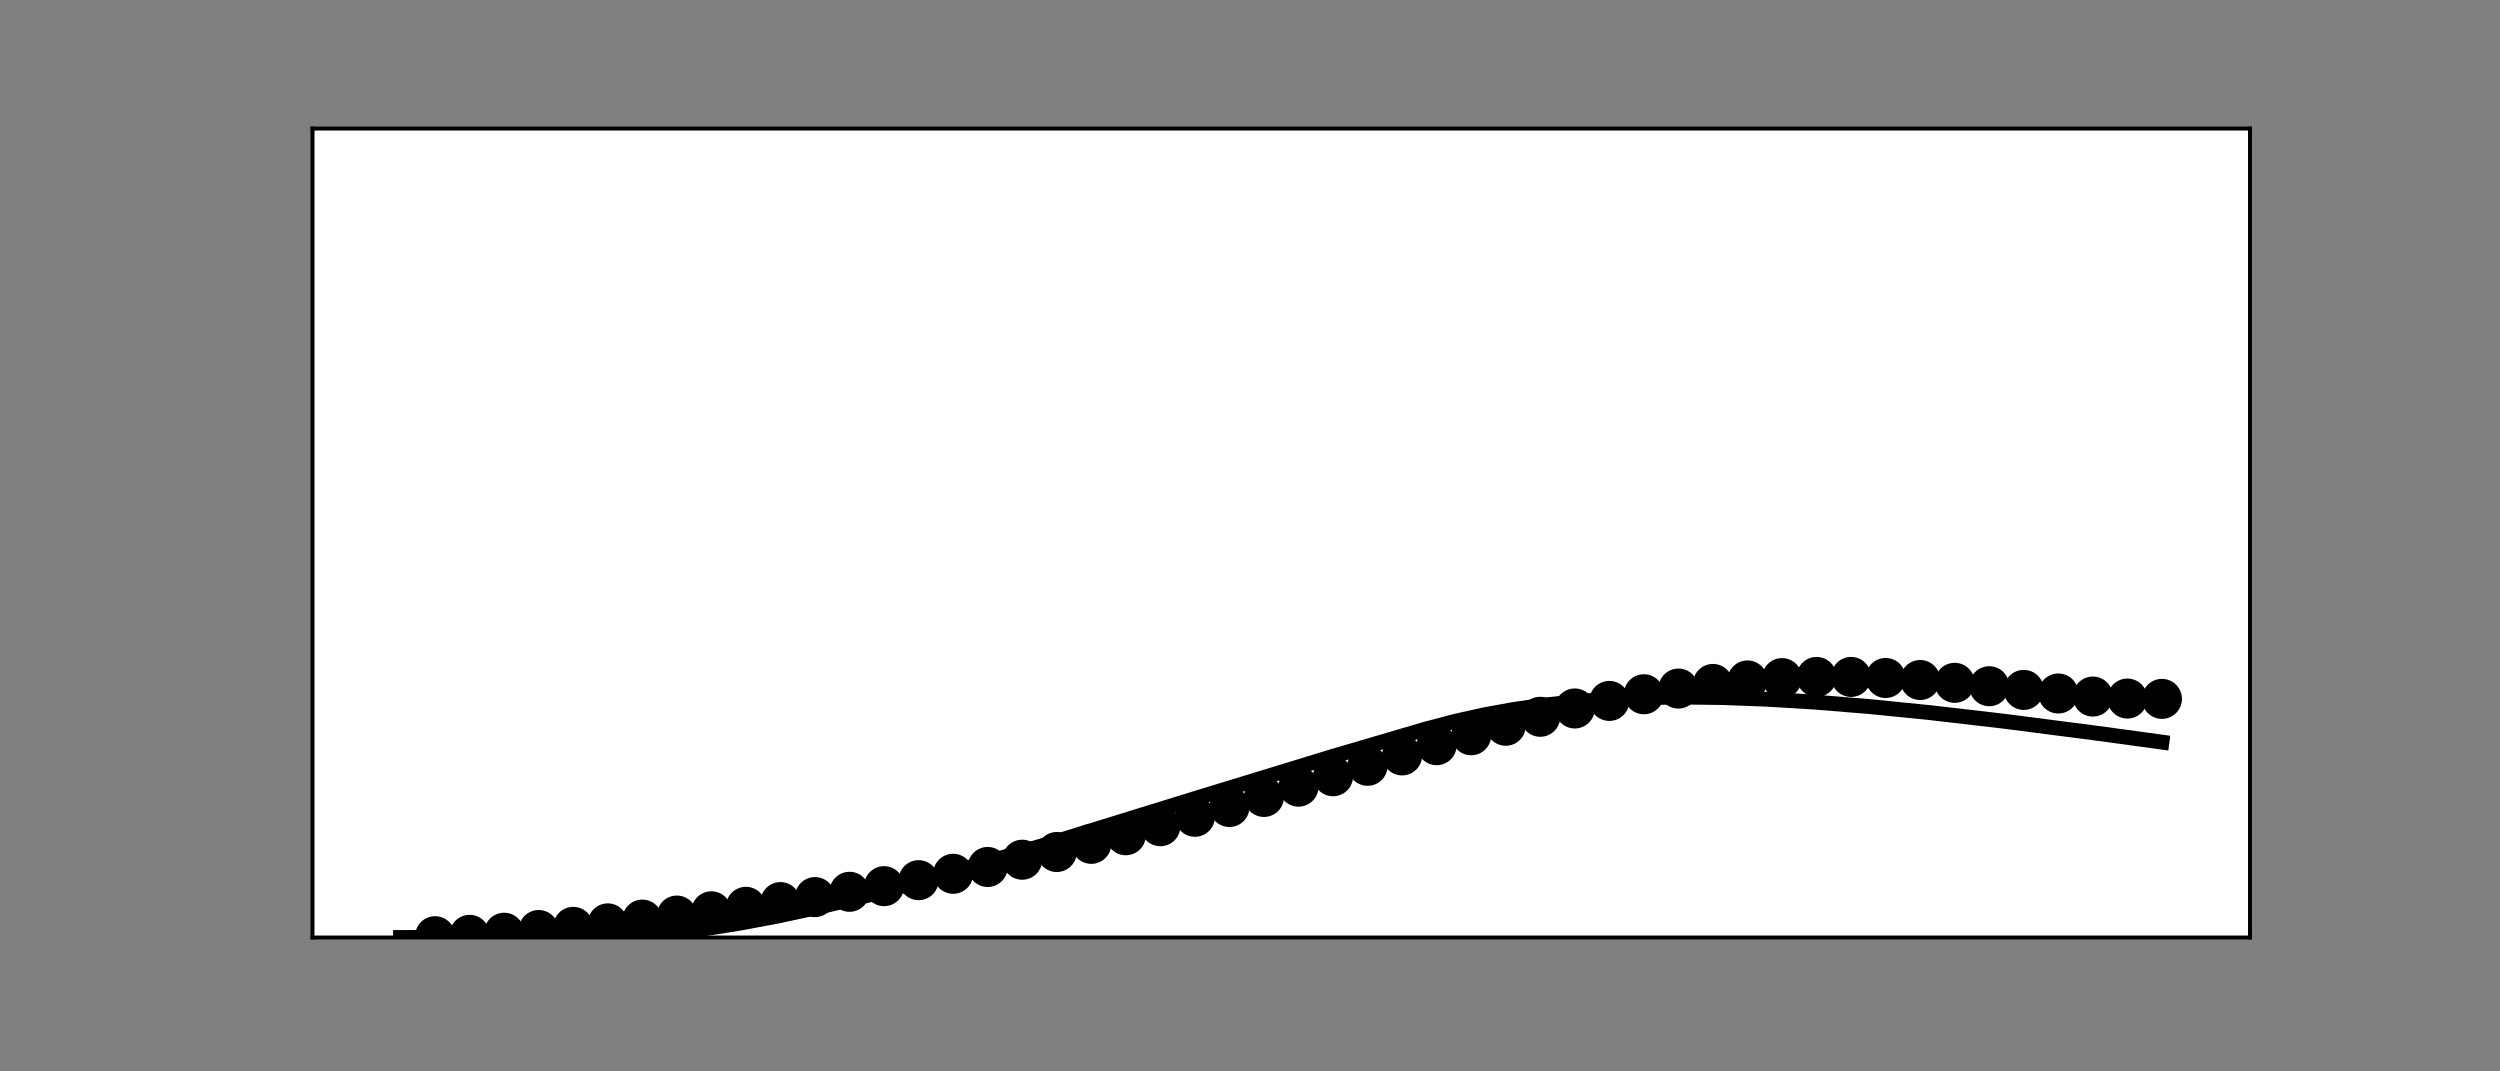 <?xml version="1.0" encoding="utf-8" standalone="no"?>
<!DOCTYPE svg PUBLIC "-//W3C//DTD SVG 1.1//EN"
  "http://www.w3.org/Graphics/SVG/1.1/DTD/svg11.dtd">
<svg xmlns:xlink="http://www.w3.org/1999/xlink" width="504pt" height="216pt" viewBox="0 0 504 216" xmlns="http://www.w3.org/2000/svg" version="1.1">
 <rect x="0" y="0" width="504" height="216" fill="#808080" stroke="none"/>
 <defs>
  <style type="text/css">*{stroke-linejoin: round; stroke-linecap: butt}</style>
 </defs>
 <g id="figure_1">
  <g id="patch_1">
   <path d="M 0 216 
L 504 216 
L 504 0 
L 0 0 
L 0 216 
z
" style="fill: none"/>
  </g>
  <g id="axes_1">
   <g id="patch_2">
    <path d="M 63 189 
L 453.6 189 
L 453.6 25.92 
L 63 25.92 
z
" style="fill: #ffffff"/>
   </g>
   <g id="PathCollection_1">
    <defs>
     <path id="mc0aa232ddc" d="M 0 3.536 
C 0.938 3.536 1.837 3.163 2.5 2.5 
C 3.163 1.837 3.536 0.938 3.536 0 
C 3.536 -0.938 3.163 -1.837 2.5 -2.5 
C 1.837 -3.163 0.938 -3.536 0 -3.536 
C -0.938 -3.536 -1.837 -3.163 -2.5 -2.5 
C -3.163 -1.837 -3.536 -0.938 -3.536 0 
C -3.536 0.938 -3.163 1.837 -2.5 2.5 
C -1.837 3.163 -0.938 3.536 0 3.536 
z
" style="stroke: #000000"/>
    </defs>
    <g clip-path="url(#pb204ed7f39)">
     <use xlink:href="#mc0aa232ddc" x="87.717" y="188.74" style="stroke: #000000"/>
    </g>
   </g>
   <g id="PathCollection_2">
    <g clip-path="url(#pb204ed7f39)">
     <use xlink:href="#mc0aa232ddc" x="94.68" y="188.466" style="stroke: #000000"/>
    </g>
   </g>
   <g id="PathCollection_3">
    <g clip-path="url(#pb204ed7f39)">
     <use xlink:href="#mc0aa232ddc" x="101.642" y="188.039" style="stroke: #000000"/>
    </g>
   </g>
   <g id="PathCollection_4">
    <g clip-path="url(#pb204ed7f39)">
     <use xlink:href="#mc0aa232ddc" x="108.605" y="187.494" style="stroke: #000000"/>
    </g>
   </g>
   <g id="PathCollection_5">
    <g clip-path="url(#pb204ed7f39)">
     <use xlink:href="#mc0aa232ddc" x="115.567" y="186.858" style="stroke: #000000"/>
    </g>
   </g>
   <g id="PathCollection_6">
    <g clip-path="url(#pb204ed7f39)">
     <use xlink:href="#mc0aa232ddc" x="122.53" y="186.154" style="stroke: #000000"/>
    </g>
   </g>
   <g id="PathCollection_7">
    <g clip-path="url(#pb204ed7f39)">
     <use xlink:href="#mc0aa232ddc" x="129.493" y="185.391" style="stroke: #000000"/>
    </g>
   </g>
   <g id="PathCollection_8">
    <g clip-path="url(#pb204ed7f39)">
     <use xlink:href="#mc0aa232ddc" x="136.455" y="184.578" style="stroke: #000000"/>
    </g>
   </g>
   <g id="PathCollection_9">
    <g clip-path="url(#pb204ed7f39)">
     <use xlink:href="#mc0aa232ddc" x="143.418" y="183.72" style="stroke: #000000"/>
    </g>
   </g>
   <g id="PathCollection_10">
    <g clip-path="url(#pb204ed7f39)">
     <use xlink:href="#mc0aa232ddc" x="150.38" y="182.815" style="stroke: #000000"/>
    </g>
   </g>
   <g id="PathCollection_11">
    <g clip-path="url(#pb204ed7f39)">
     <use xlink:href="#mc0aa232ddc" x="157.343" y="181.861" style="stroke: #000000"/>
    </g>
   </g>
   <g id="PathCollection_12">
    <g clip-path="url(#pb204ed7f39)">
     <use xlink:href="#mc0aa232ddc" x="164.305" y="180.853" style="stroke: #000000"/>
    </g>
   </g>
   <g id="PathCollection_13">
    <g clip-path="url(#pb204ed7f39)">
     <use xlink:href="#mc0aa232ddc" x="171.268" y="179.785" style="stroke: #000000"/>
    </g>
   </g>
   <g id="PathCollection_14">
    <g clip-path="url(#pb204ed7f39)">
     <use xlink:href="#mc0aa232ddc" x="178.23" y="178.651" style="stroke: #000000"/>
    </g>
   </g>
   <g id="PathCollection_15">
    <g clip-path="url(#pb204ed7f39)">
     <use xlink:href="#mc0aa232ddc" x="185.193" y="177.443" style="stroke: #000000"/>
    </g>
   </g>
   <g id="PathCollection_16">
    <g clip-path="url(#pb204ed7f39)">
     <use xlink:href="#mc0aa232ddc" x="192.156" y="176.155" style="stroke: #000000"/>
    </g>
   </g>
   <g id="PathCollection_17">
    <g clip-path="url(#pb204ed7f39)">
     <use xlink:href="#mc0aa232ddc" x="199.118" y="174.782" style="stroke: #000000"/>
    </g>
   </g>
   <g id="PathCollection_18">
    <g clip-path="url(#pb204ed7f39)">
     <use xlink:href="#mc0aa232ddc" x="206.081" y="173.32" style="stroke: #000000"/>
    </g>
   </g>
   <g id="PathCollection_19">
    <g clip-path="url(#pb204ed7f39)">
     <use xlink:href="#mc0aa232ddc" x="213.043" y="171.766" style="stroke: #000000"/>
    </g>
   </g>
   <g id="PathCollection_20">
    <g clip-path="url(#pb204ed7f39)">
     <use xlink:href="#mc0aa232ddc" x="220.006" y="170.121" style="stroke: #000000"/>
    </g>
   </g>
   <g id="PathCollection_21">
    <g clip-path="url(#pb204ed7f39)">
     <use xlink:href="#mc0aa232ddc" x="226.968" y="168.385" style="stroke: #000000"/>
    </g>
   </g>
   <g id="PathCollection_22">
    <g clip-path="url(#pb204ed7f39)">
     <use xlink:href="#mc0aa232ddc" x="233.931" y="166.563" style="stroke: #000000"/>
    </g>
   </g>
   <g id="PathCollection_23">
    <g clip-path="url(#pb204ed7f39)">
     <use xlink:href="#mc0aa232ddc" x="240.894" y="164.662" style="stroke: #000000"/>
    </g>
   </g>
   <g id="PathCollection_24">
    <g clip-path="url(#pb204ed7f39)">
     <use xlink:href="#mc0aa232ddc" x="247.856" y="162.692" style="stroke: #000000"/>
    </g>
   </g>
   <g id="PathCollection_25">
    <g clip-path="url(#pb204ed7f39)">
     <use xlink:href="#mc0aa232ddc" x="254.819" y="160.663" style="stroke: #000000"/>
    </g>
   </g>
   <g id="PathCollection_26">
    <g clip-path="url(#pb204ed7f39)">
     <use xlink:href="#mc0aa232ddc" x="261.781" y="158.591" style="stroke: #000000"/>
    </g>
   </g>
   <g id="PathCollection_27">
    <g clip-path="url(#pb204ed7f39)">
     <use xlink:href="#mc0aa232ddc" x="268.744" y="156.492" style="stroke: #000000"/>
    </g>
   </g>
   <g id="PathCollection_28">
    <g clip-path="url(#pb204ed7f39)">
     <use xlink:href="#mc0aa232ddc" x="275.706" y="154.385" style="stroke: #000000"/>
    </g>
   </g>
   <g id="PathCollection_29">
    <g clip-path="url(#pb204ed7f39)">
     <use xlink:href="#mc0aa232ddc" x="282.669" y="152.29" style="stroke: #000000"/>
    </g>
   </g>
   <g id="PathCollection_30">
    <g clip-path="url(#pb204ed7f39)">
     <use xlink:href="#mc0aa232ddc" x="289.632" y="150.231" style="stroke: #000000"/>
    </g>
   </g>
   <g id="PathCollection_31">
    <g clip-path="url(#pb204ed7f39)">
     <use xlink:href="#mc0aa232ddc" x="296.594" y="148.231" style="stroke: #000000"/>
    </g>
   </g>
   <g id="PathCollection_32">
    <g clip-path="url(#pb204ed7f39)">
     <use xlink:href="#mc0aa232ddc" x="303.557" y="146.313" style="stroke: #000000"/>
    </g>
   </g>
   <g id="PathCollection_33">
    <g clip-path="url(#pb204ed7f39)">
     <use xlink:href="#mc0aa232ddc" x="310.519" y="144.504" style="stroke: #000000"/>
    </g>
   </g>
   <g id="PathCollection_34">
    <g clip-path="url(#pb204ed7f39)">
     <use xlink:href="#mc0aa232ddc" x="317.482" y="142.827" style="stroke: #000000"/>
    </g>
   </g>
   <g id="PathCollection_35">
    <g clip-path="url(#pb204ed7f39)">
     <use xlink:href="#mc0aa232ddc" x="324.444" y="141.306" style="stroke: #000000"/>
    </g>
   </g>
   <g id="PathCollection_36">
    <g clip-path="url(#pb204ed7f39)">
     <use xlink:href="#mc0aa232ddc" x="331.407" y="139.962" style="stroke: #000000"/>
    </g>
   </g>
   <g id="PathCollection_37">
    <g clip-path="url(#pb204ed7f39)">
     <use xlink:href="#mc0aa232ddc" x="338.37" y="138.816" style="stroke: #000000"/>
    </g>
   </g>
   <g id="PathCollection_38">
    <g clip-path="url(#pb204ed7f39)">
     <use xlink:href="#mc0aa232ddc" x="345.332" y="137.885" style="stroke: #000000"/>
    </g>
   </g>
   <g id="PathCollection_39">
    <g clip-path="url(#pb204ed7f39)">
     <use xlink:href="#mc0aa232ddc" x="352.295" y="137.18" style="stroke: #000000"/>
    </g>
   </g>
   <g id="PathCollection_40">
    <g clip-path="url(#pb204ed7f39)">
     <use xlink:href="#mc0aa232ddc" x="359.257" y="136.709" style="stroke: #000000"/>
    </g>
   </g>
   <g id="PathCollection_41">
    <g clip-path="url(#pb204ed7f39)">
     <use xlink:href="#mc0aa232ddc" x="366.22" y="136.475" style="stroke: #000000"/>
    </g>
   </g>
   <g id="PathCollection_42">
    <g clip-path="url(#pb204ed7f39)">
     <use xlink:href="#mc0aa232ddc" x="373.182" y="136.47" style="stroke: #000000"/>
    </g>
   </g>
   <g id="PathCollection_43">
    <g clip-path="url(#pb204ed7f39)">
     <use xlink:href="#mc0aa232ddc" x="380.145" y="136.683" style="stroke: #000000"/>
    </g>
   </g>
   <g id="PathCollection_44">
    <g clip-path="url(#pb204ed7f39)">
     <use xlink:href="#mc0aa232ddc" x="387.107" y="137.091" style="stroke: #000000"/>
    </g>
   </g>
   <g id="PathCollection_45">
    <g clip-path="url(#pb204ed7f39)">
     <use xlink:href="#mc0aa232ddc" x="394.07" y="137.659" style="stroke: #000000"/>
    </g>
   </g>
   <g id="PathCollection_46">
    <g clip-path="url(#pb204ed7f39)">
     <use xlink:href="#mc0aa232ddc" x="401.033" y="138.343" style="stroke: #000000"/>
    </g>
   </g>
   <g id="PathCollection_47">
    <g clip-path="url(#pb204ed7f39)">
     <use xlink:href="#mc0aa232ddc" x="407.995" y="139.084" style="stroke: #000000"/>
    </g>
   </g>
   <g id="PathCollection_48">
    <g clip-path="url(#pb204ed7f39)">
     <use xlink:href="#mc0aa232ddc" x="414.958" y="139.808" style="stroke: #000000"/>
    </g>
   </g>
   <g id="PathCollection_49">
    <g clip-path="url(#pb204ed7f39)">
     <use xlink:href="#mc0aa232ddc" x="421.92" y="140.426" style="stroke: #000000"/>
    </g>
   </g>
   <g id="PathCollection_50">
    <g clip-path="url(#pb204ed7f39)">
     <use xlink:href="#mc0aa232ddc" x="428.883" y="140.83" style="stroke: #000000"/>
    </g>
   </g>
   <g id="PathCollection_51">
    <g clip-path="url(#pb204ed7f39)">
     <use xlink:href="#mc0aa232ddc" x="435.845" y="140.894" style="stroke: #000000"/>
    </g>
   </g>
   <g id="matplotlib.axis_1"/>
   <g id="matplotlib.axis_2"/>
   <g id="line2d_1">
    <path d="M 80.755 189 
L 123.835 188.89 
L 129.725 188.569 
L 135.846 188.009 
L 142.344 187.189 
L 149.307 186.085 
L 156.85 184.661 
L 165.118 182.87 
L 174.285 180.653 
L 184.729 177.892 
L 197.058 174.395 
L 212.811 169.68 
L 240.894 160.993 
L 268.599 152.514 
L 287.398 146.989 
L 293.577 145.363 
L 299.205 144.115 
L 305.007 143.057 
L 311.099 142.174 
L 317.482 141.475 
L 324.241 140.961 
L 331.407 140.641 
L 339.066 140.525 
L 347.276 140.626 
L 356.182 140.96 
L 365.959 141.553 
L 376.838 142.441 
L 389.196 143.679 
L 403.731 145.366 
L 421.978 147.719 
L 435.845 149.611 
L 435.845 149.611 
" clip-path="url(#pb204ed7f39)" style="fill: none; stroke: #000000; stroke-width: 3; stroke-linecap: square"/>
   </g>
   <g id="patch_3">
    <path d="M 63 189 
L 63 25.92 
" style="fill: none; stroke: #000000; stroke-width: 0.8; stroke-linejoin: miter; stroke-linecap: square"/>
   </g>
   <g id="patch_4">
    <path d="M 453.6 189 
L 453.6 25.92 
" style="fill: none; stroke: #000000; stroke-width: 0.8; stroke-linejoin: miter; stroke-linecap: square"/>
   </g>
   <g id="patch_5">
    <path d="M 63 189 
L 453.6 189 
" style="fill: none; stroke: #000000; stroke-width: 0.8; stroke-linejoin: miter; stroke-linecap: square"/>
   </g>
   <g id="patch_6">
    <path d="M 63 25.92 
L 453.6 25.92 
" style="fill: none; stroke: #000000; stroke-width: 0.8; stroke-linejoin: miter; stroke-linecap: square"/>
   </g>
  </g>
 </g>
 <defs>
  <clipPath id="pb204ed7f39">
   <rect x="63" y="25.92" width="390.6" height="163.08"/>
  </clipPath>
 </defs>
</svg>
